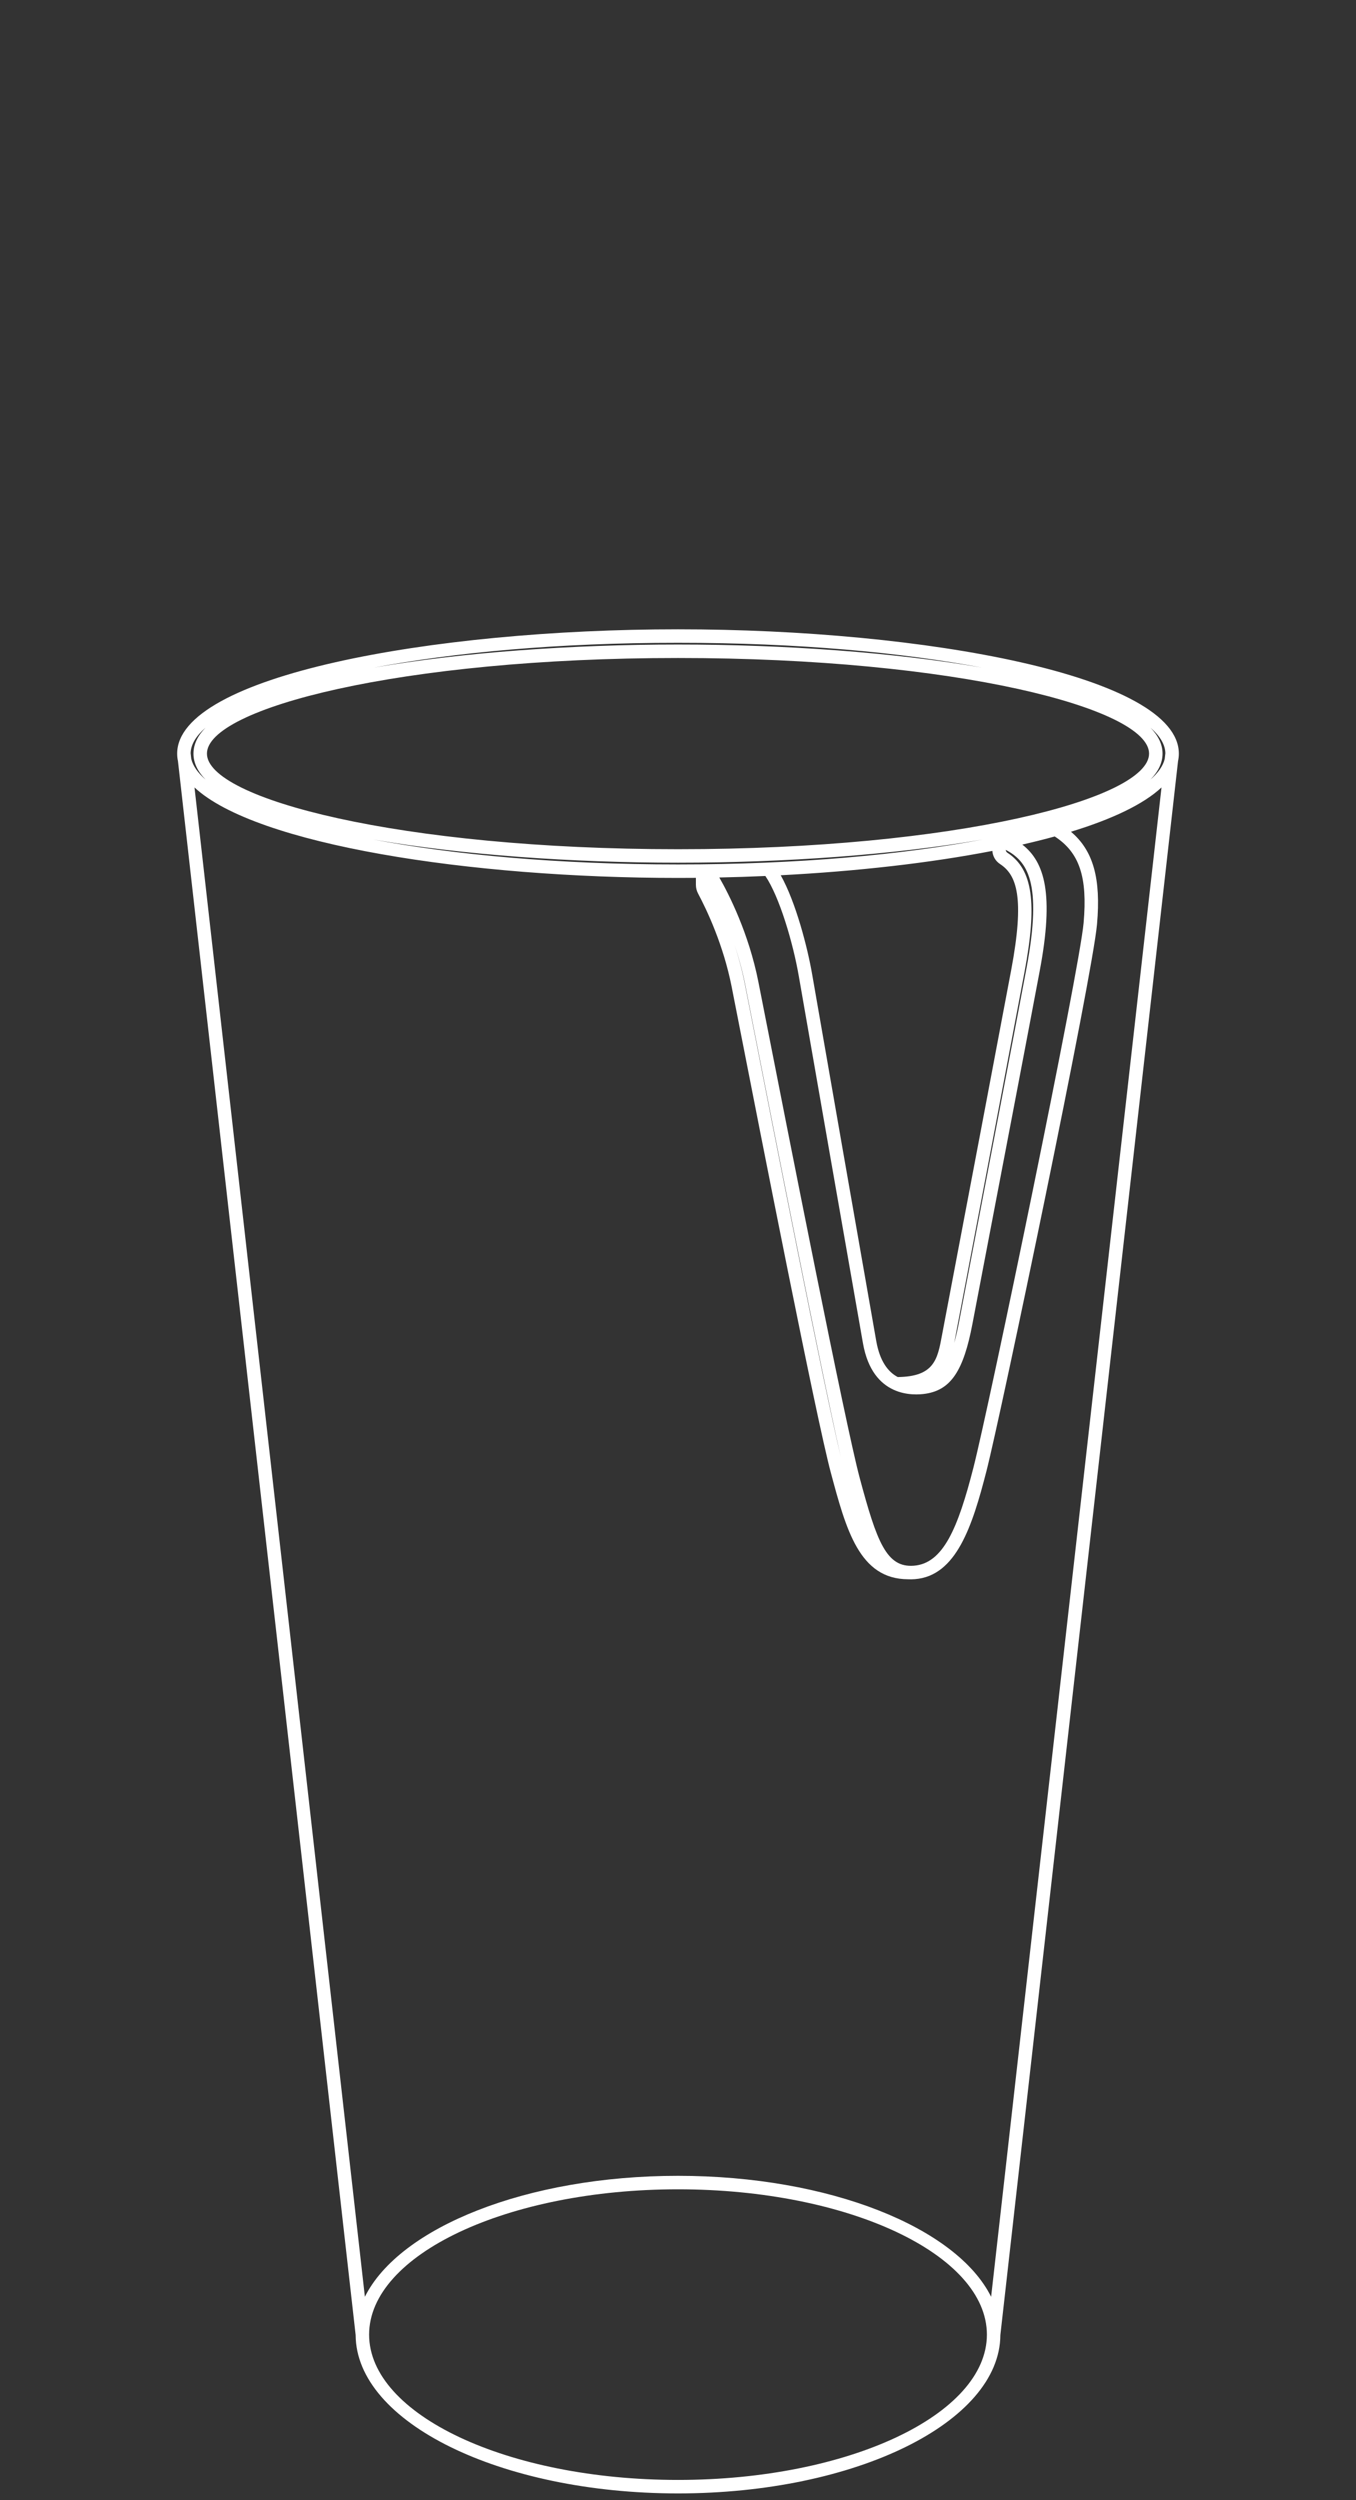 <?xml version="1.0" encoding="utf-8"?>
<!-- Generator: Adobe Illustrator 14.0.0, SVG Export Plug-In . SVG Version: 6.00 Build 43363)  -->
<!DOCTYPE svg PUBLIC "-//W3C//DTD SVG 1.1//EN" "http://www.w3.org/Graphics/SVG/1.1/DTD/svg11.dtd">
<svg version="1.1" id="Vrstva_1" xmlns="http://www.w3.org/2000/svg" xmlns:xlink="http://www.w3.org/1999/xlink" x="0px" y="0px"
	 width="201.362px" height="371.013px" viewBox="0 0 201.362 371.013" enable-background="new 0 0 201.362 371.013"
	 xml:space="preserve">
<rect x="0" y="0" width="201.362" height="371.013" fill="#333333" stroke="none"/>
<g>
	<g>
		<g>
			<path fill="#FFFFFF" d="M100.682,370.013c-26.357,0-47.808-10.54-47.87-23.507L26.428,112.951
				c-0.079-0.368-0.119-0.74-0.119-1.118c0-11.547,37.814-18.447,74.373-18.447c36.558,0,74.372,6.9,74.372,18.447
				c0,0.378-0.041,0.75-0.12,1.118l-26.383,233.555C148.487,359.473,127.038,370.013,100.682,370.013L100.682,370.013z
				 M100.682,324.883c-25.293,0-45.87,9.674-45.87,21.565c0,11.891,20.577,21.564,45.87,21.564c25.292,0,45.869-9.674,45.869-21.564
				C146.551,334.557,125.974,324.883,100.682,324.883L100.682,324.883z M28.882,116.853l25.302,223.982
				c5.128-10.293,24.03-17.952,46.498-17.952c22.467,0,41.369,7.659,46.497,17.952l25.302-223.982
				c-2.696,2.517-7.382,4.72-13.445,6.575c3.331,2.819,4.462,6.964,3.869,13.707c-0.689,7.815-14.219,72.57-16.415,81.147
				c-2.097,8.192-4.487,15.584-10.635,16.059c-0.354,0.027-0.694,0.032-1.02,0.015c-7.224-0.026-9.189-7.356-11.464-15.841
				c-2.143-7.986-10.215-49.121-13.661-66.687l-1.063-5.41c-1.22-6.174-3.645-11.305-4.981-13.814
				c-0.214-0.401-0.327-0.853-0.327-1.305v-1.03c-0.887,0.008-1.771,0.012-2.656,0.012C69.781,130.28,37.985,125.351,28.882,116.853
				L28.882,116.853z M106.815,130.216c1.401,2.448,4.365,8.226,5.806,15.512l0.937,4.756c3.269,16.63,11.951,60.808,14.107,68.843
				c2.546,9.495,3.972,13.327,8.035,13.019c4.373-0.337,6.558-5.594,8.852-14.561c2.363-9.232,15.735-73.739,16.36-80.827
				c0.598-6.795-0.607-10.439-4.288-12.831c-1.533,0.422-3.14,0.824-4.812,1.205c3.335,2.606,4.727,7.35,2.59,18.702
				c-1.947,10.349-5.142,27.031-7.458,39.131c-1.152,6.017-2.088,10.901-2.544,13.309c-1.318,6.949-3.192,9.752-6.915,10.342
				c-1.826,0.288-7.91,0.606-9.335-7.47c-1.203-6.819-8.669-49.484-9.521-54.44c-0.862-5-2.88-11.825-4.974-14.914
				C111.385,130.094,109.102,130.168,106.815,130.216L106.815,130.216z M109.087,140.24c0.587,1.791,1.115,3.732,1.521,5.79
				l1.064,5.413c2.956,15.067,10.514,53.583,13.179,64.752c-3.05-13.393-10.326-50.416-13.257-65.325l-0.936-4.754
				C110.244,144.018,109.692,142.041,109.087,140.24L109.087,140.24z M115.933,129.884c2.239,3.979,3.982,10.72,4.666,14.684
				c0.853,4.955,8.317,47.613,9.521,54.432c0.53,3.008,1.757,4.592,3.192,5.349c5.438-0.062,5.914-2.648,6.57-6.205l1.77-9.326
				c2.36-12.415,6.289-33.077,8.505-44.856c2.039-10.83,0.814-14.125-1.652-15.742c-0.674-0.441-1.093-1.162-1.142-1.95
				C138.084,128.07,127.214,129.298,115.933,129.884L115.933,129.884z M149.357,126.113v0.001c0,0.171,0.091,0.333,0.243,0.432
				c3.76,2.465,4.467,7.452,2.521,17.786c-2.216,11.781-6.145,32.444-8.506,44.86l-1.768,9.314
				c-0.047,0.252-0.094,0.509-0.145,0.768c0.254-0.899,0.498-1.948,0.73-3.172c0.456-2.408,1.392-7.293,2.544-13.312
				c2.317-12.098,5.511-28.778,7.457-39.125C154.861,130.777,152.47,127.783,149.357,126.113L149.357,126.113z M55.445,124.583
				c11.973,2.253,27.397,3.697,45.236,3.697c17.838,0,33.263-1.444,45.235-3.697c-13.072,2.266-29.381,3.438-45.235,3.438
				S68.519,126.849,55.445,124.583L55.445,124.583z M100.682,97.644c-41.225,0-69.953,7.478-69.953,14.189
				c0,6.711,28.729,14.188,69.953,14.188c41.224,0,69.952-7.478,69.952-14.188C170.634,105.122,141.905,97.644,100.682,97.644
				L100.682,97.644z M170.836,107.975c1.169,1.202,1.798,2.49,1.798,3.858c0,1.369-0.629,2.657-1.799,3.859
				c1.158-1.013,1.876-2.041,2.122-3.064l0.096-0.848C173.032,110.513,172.273,109.233,170.836,107.975L170.836,107.975z
				 M28.404,112.628c0.247,1.024,0.964,2.051,2.123,3.064c-1.17-1.203-1.799-2.49-1.799-3.859c0-1.368,0.628-2.655,1.797-3.858
				c-1.438,1.258-2.196,2.538-2.217,3.805L28.404,112.628L28.404,112.628z M100.682,95.644c15.833,0,32.117,1.169,45.181,3.429
				c-11.965-2.248-27.369-3.687-45.181-3.687c-17.812,0-33.217,1.439-45.182,3.687C68.563,96.812,84.849,95.644,100.682,95.644
				L100.682,95.644z"/>
		</g>
	</g>
</g>
</svg>
